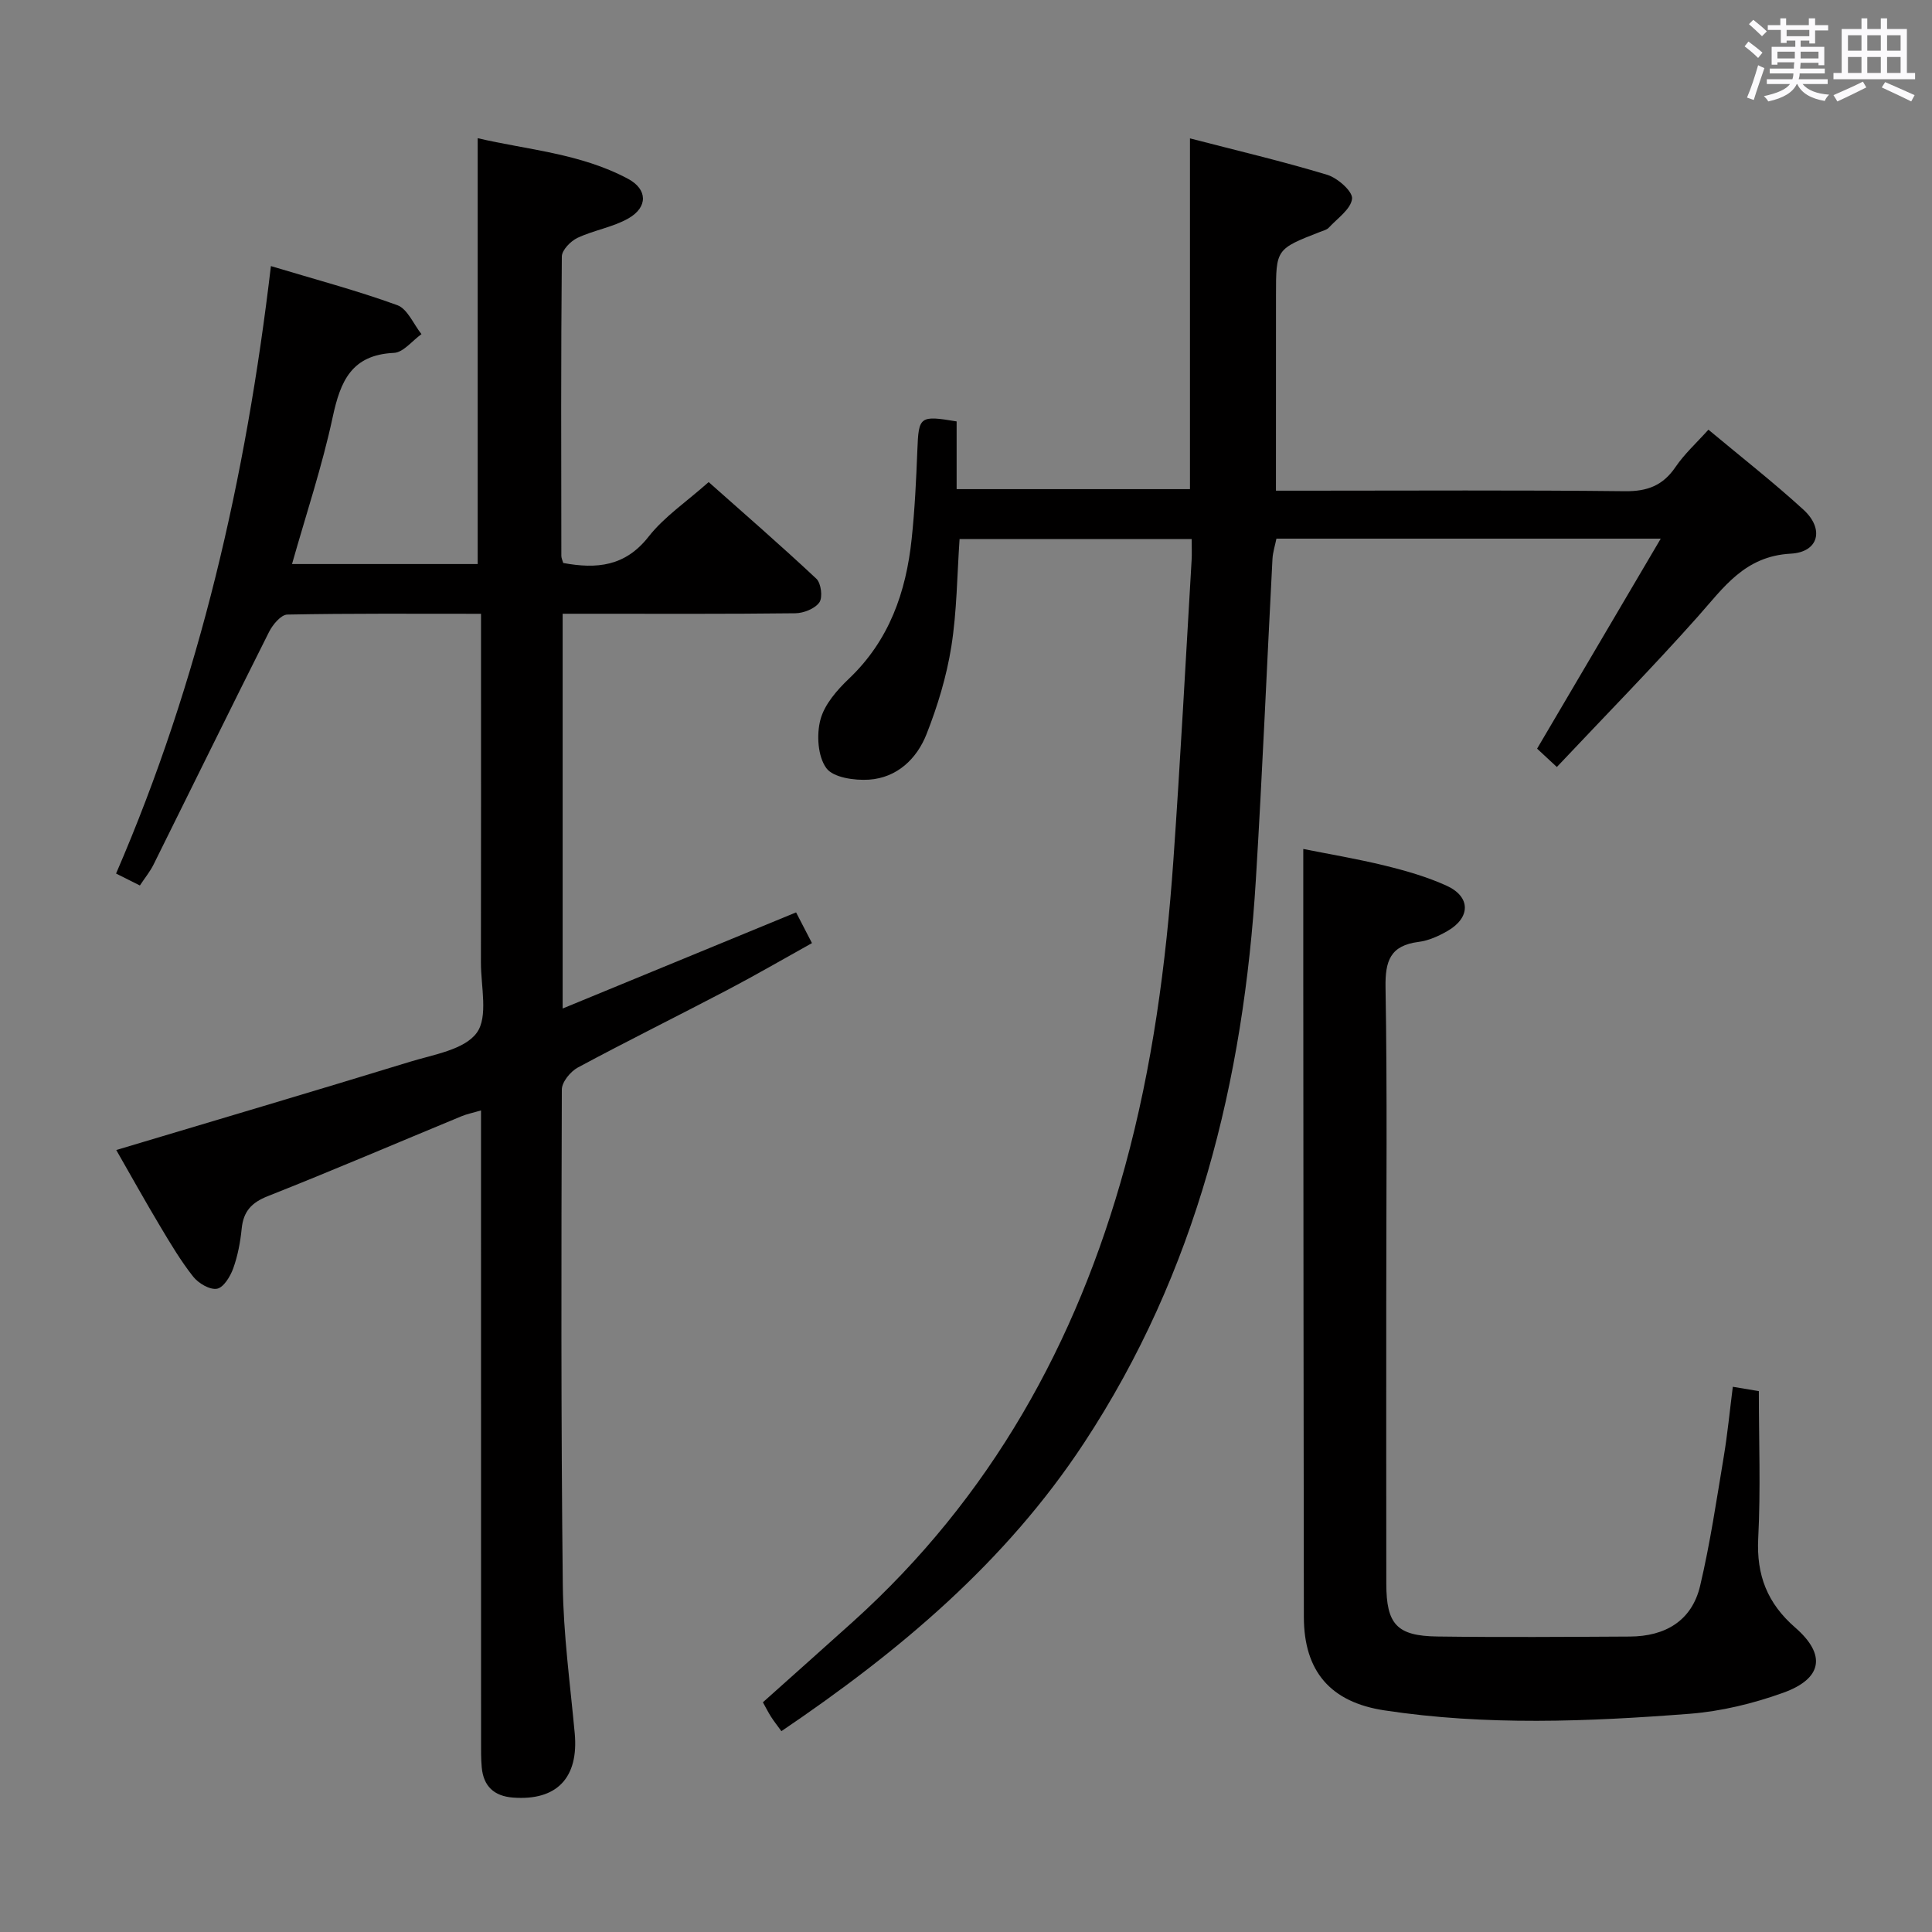 <svg enable-background="new 0 0 400 400" viewBox="0 0 400 400" xmlns="http://www.w3.org/2000/svg"><rect x="0" y="0" width="400" height="400" fill="#808080" stroke="none"/><path d="m361.2 9.6.8-1c.9.7 1.9 1.4 2.9 2.3l-.9 1.1c-1-1-2-1.8-2.8-2.4zm.5 10.6c.9-2.1 1.6-4.3 2.3-6.7.4.2.8.4 1.3.6-.7 2.1-1.5 4.3-2.2 6.6zm.4-15.2.9-.9c1 .8 2 1.6 2.8 2.4l-1 1c-.9-.9-1.8-1.7-2.7-2.5zm12.5-1.2h1.2v1.4h2.7v1.1h-2.7v2.7h-1.2v-.6h-1.8v1.3h4.9v3.8h-1.2v-.5h-3.7c0 .4-.1.9-.1 1.2h5.1v1h-5.2c0 .5-.1.9-.2 1.2h6v1h-5.2c1.1 1.3 2.9 2 5.5 2.2-.4.4-.7.8-.9 1.3-2.9-.5-4.8-1.6-5.7-3.5h-.1c-.8 1.7-2.7 2.9-5.9 3.6-.2-.4-.6-.8-.9-1.1 2.8-.6 4.6-1.4 5.4-2.5h-4.8v-1h5.3c.1-.3.2-.7.2-1.2h-4.9v-1h5c0-.4 0-.8.1-1.3h-3.5v.5h-1.2v-3.7h4.9v-1.3h-1.8v.5h-1.2v-2.7h-2.7v-1h2.6v-1.4h1.2v1.4h4.7v-1.4zm-6.6 8.3h3.6c0-.4 0-.9 0-1.4h-3.6zm1.9-4.6h4.7v-1.3h-4.7zm6.6 3.2h-3.7v1.4h3.7z" fill="#fbfafc"/><path d="m385.3 3.8h1.3v2.2h2.8v-2.2h1.3v2.2h4.1v9.1h1.7v1.3h-16.9v-1.3h1.7v-9.1h4.1v-2.2zm.4 13.1.7 1.2c-1.8.9-3.8 1.9-6 2.9-.2-.4-.5-.8-.8-1.3 2.3-1 4.3-1.9 6.1-2.8zm-3.1-6.4h2.8v-3.2h-2.8zm0 4.6h2.8v-3.3h-2.8zm4-4.6h2.8v-3.2h-2.8zm0 4.6h2.8v-3.3h-2.8zm3.7 1.9c2.1.9 4.1 1.8 6.1 2.7l-.7 1.3c-2.2-1.1-4.2-2-6.1-2.9zm3.2-9.7h-2.8v3.2h2.8v-3.1zm-2.8 7.8h2.8v-3.3h-2.8z" fill="#fbfafc"/><g fill="#010000"><path d="m24.07 238.1c20.5-6.14 40.69-12.1 60.81-18.27 4.88-1.5 11.23-2.48 13.81-5.98 2.43-3.29.87-9.6.88-14.57.04-22 .02-43.99.02-65.99 0-1.95 0-3.9 0-6.21-13.83 0-26.98-.1-40.11.16-1.3.03-3.02 2.08-3.77 3.58-8.06 16.03-15.95 32.14-23.93 48.2-.72 1.45-1.78 2.73-2.82 4.31-1.71-.86-3.15-1.58-4.93-2.47 17.32-40.02 26.89-81.9 32.06-125.77 9.16 2.76 17.79 5.05 26.16 8.09 2.12.77 3.36 3.93 5.01 6-1.9 1.35-3.75 3.79-5.7 3.88-8.78.41-11.08 5.84-12.68 13.3-2.18 10.17-5.5 20.1-8.42 30.42h38.44c0-29.32 0-58.4 0-88.17 10.14 2.39 21.25 3.12 31.14 8.42 4.05 2.17 4.11 5.85.11 8.16-3.23 1.86-7.18 2.45-10.59 4.06-1.42.67-3.22 2.52-3.24 3.85-.19 20.66-.13 41.33-.1 61.99 0 .46.24.93.39 1.47 6.9 1.27 12.82.75 17.68-5.46 3.24-4.13 7.83-7.2 12.43-11.29 6.86 6.1 14.72 12.91 22.3 20.01.98.92 1.35 3.86.62 4.9-.92 1.3-3.25 2.23-4.98 2.25-14.16.17-28.33.1-42.49.1-1.79 0-3.58 0-5.68 0v81.73c16.34-6.73 32.09-13.21 48.33-19.9.94 1.82 1.98 3.82 3.29 6.36-5.97 3.32-11.66 6.63-17.49 9.69-10.3 5.4-20.73 10.56-30.97 16.06-1.53.82-3.32 3-3.33 4.56-.11 34.16-.18 68.32.2 102.48.11 10.27 1.52 20.54 2.47 30.8.85 9.21-3.7 14.01-12.77 13.32-3.94-.3-6.12-2.35-6.48-6.24-.17-1.82-.14-3.66-.14-5.49-.01-41.33-.01-82.66-.01-123.98 0-1.98 0-3.95 0-6.56-1.69.5-2.92.74-4.05 1.21-13.35 5.52-26.64 11.22-40.07 16.53-3.4 1.34-5.07 3.16-5.43 6.72-.28 2.79-.81 5.63-1.76 8.26-.6 1.67-2.01 3.97-3.36 4.2-1.49.26-3.84-1.13-4.92-2.5-2.56-3.24-4.7-6.84-6.83-10.41-3.15-5.26-6.13-10.63-9.1-15.81z"/><path d="m264.17 101.59h6.27c22 0 44-.14 65.99.11 4.66.05 7.87-1.18 10.48-5.03 1.84-2.7 4.33-4.96 6.8-7.71 6.73 5.62 13.42 10.85 19.67 16.56 4.36 3.98 3.21 8.8-2.63 9.11-9.54.52-13.86 6.99-19.25 13.05-9.38 10.54-19.28 20.62-29.17 31.12-2.01-1.87-3.17-2.95-4.09-3.8 8.45-14.36 16.75-28.45 25.6-43.48-27.46 0-53.34 0-79.57 0-.27 1.36-.74 2.78-.82 4.21-1.16 22.09-2.08 44.2-3.43 66.28-2.54 41.74-12.26 81.31-35.61 116.78-16.24 24.68-38.26 43.14-62.63 59.63-.83-1.15-1.53-2.02-2.13-2.96-.61-.96-1.12-1.98-1.7-3.02 6.32-5.66 12.53-11.17 18.7-16.73 28.39-25.62 46.23-57.56 56.26-94.16 5.69-20.75 8.51-41.97 10.02-63.36 1.46-20.73 2.55-41.49 3.78-62.23.08-1.31.01-2.63.01-4.35-16.11 0-31.99 0-48.05 0-.52 7.47-.55 14.96-1.71 22.27-.98 6.15-2.83 12.27-5.12 18.09-2.02 5.14-6.11 9.05-11.91 9.45-3 .2-7.43-.43-8.85-2.39-1.77-2.44-2.05-6.9-1.22-10.03.83-3.14 3.42-6.12 5.9-8.48 8.34-7.92 11.83-17.92 12.99-28.94.65-6.11.94-12.27 1.18-18.42.27-6.95.47-7.19 8.13-5.91v14.02h48.31c0-24.21 0-48.1 0-72.62 9.59 2.49 19.09 4.72 28.41 7.54 2.15.65 5.3 3.44 5.15 4.94-.22 2.15-3.03 4.07-4.82 6.01-.42.45-1.16.62-1.78.86-9.15 3.57-9.15 3.57-9.15 13.16-.01 13.25-.01 26.54-.01 40.43z"/><path d="m358.76 287.12c2.53.43 4.16.7 5.39.9 0 10.26.39 20.39-.13 30.47-.39 7.64 1.89 13.46 7.66 18.48 6.47 5.63 5.65 10.58-2.52 13.51-6.18 2.22-12.8 3.83-19.33 4.34-21.07 1.63-42.19 2.49-63.23-.71-11.1-1.69-16.63-8.04-16.65-19.32-.07-43.81-.09-87.63-.12-131.44-.01-8.95 0-17.91 0-27.58 5.19 1.04 11.13 2.03 16.96 3.46 4.33 1.06 8.7 2.32 12.74 4.16 4.98 2.28 4.96 6.58.18 9.35-1.84 1.06-3.93 2.01-6 2.27-5.86.74-6.95 3.92-6.85 9.45.37 21.65.15 43.31.15 64.97 0 19.49-.02 38.98.01 58.47.01 8.39 2.18 10.81 10.57 10.92 13.29.18 26.58.08 39.87.01 7.28-.04 12.81-3.23 14.53-10.49 2.09-8.84 3.41-17.87 4.91-26.84.77-4.66 1.23-9.42 1.86-14.38z"/></g></svg>